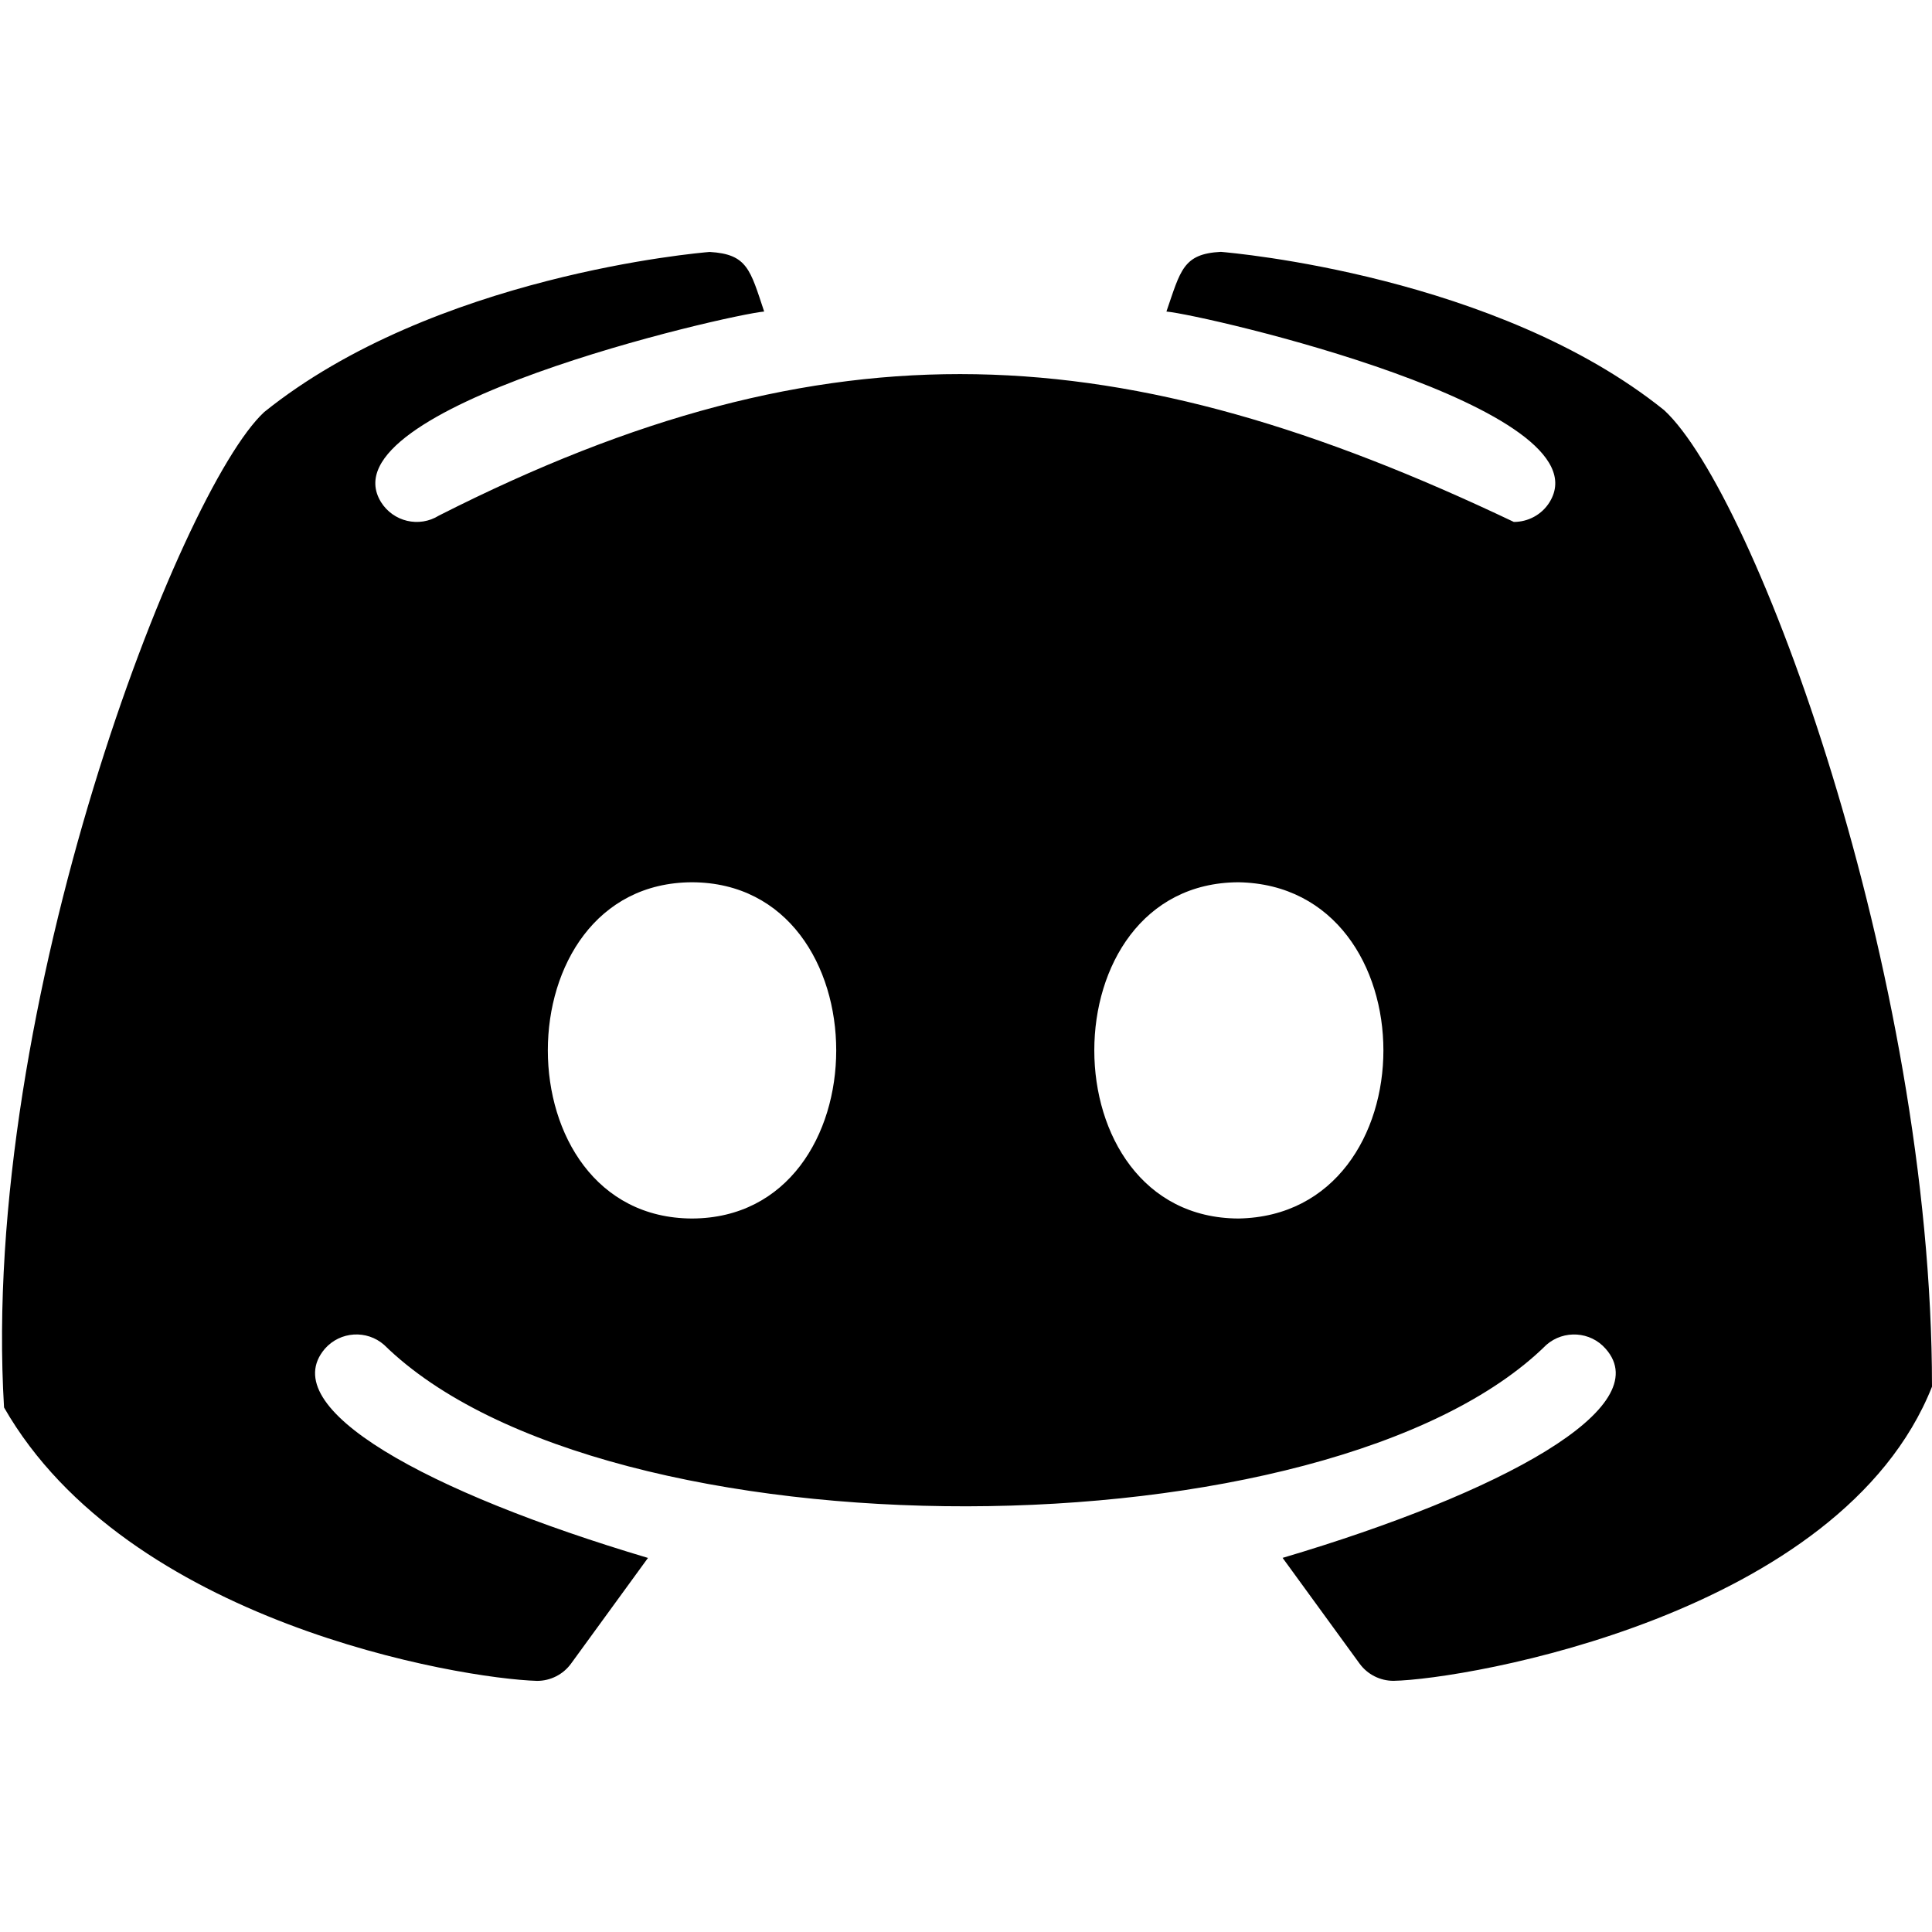 <svg viewBox="0 0 1000 1000">
    <path class="st1" d="M861.35,212.29c-86.61-69.64-223.63-81.43-229.45-81.93c-19.6,1-20.84,9.68-28.16,30.89
		c19.67,1.77,228.2,49.86,198.34,98.62c-4.1,6.64-11.24,10.28-18.52,10.28c-202.94-96.62-353.65-106.13-556.38-3.29
		c-10.23,6.38-23.61,3.2-29.98-6.99c-29.98-48.84,179.09-96.87,198.33-98.62c-7.23-21.64-8.67-29.71-28.2-30.84
		c-5.78,0.46-142.79,12.24-230.59,82.88C93.24,253.52-10.45,519.73,2.09,728.5c63.76,111.43,235.84,140.31,275.9,141.52
		c6.96,0,13.51-3.32,17.6-8.96c0,0,39.8-54.68,39.8-54.68C220.94,772.3,141.75,728.9,168.18,698.08c7.96-9.01,21.66-9.87,30.66-1.96
		c114.35,112.13,489.45,110.67,601.6-0.06c9.01-7.81,22.75-6.99,30.66,2.07c26.88,30.39-53.44,74.5-167.22,108.22
		c0,0,39.8,54.68,39.8,54.68c4.09,5.64,10.64,8.96,17.6,8.96c37.43-0.69,231.63-33.72,278.72-152.25
		C1000,503.47,908.34,255.64,861.35,212.29z M358.19,630.7c-99.49-0.36-99.53-173.7,0.01-174.04
		C457.71,457.01,457.7,630.37,358.19,630.7z M641.04,630.7c-99.49-0.36-99.53-173.7,0.01-174.04
		C741.06,458.44,741.04,628.94,641.04,630.7z"/>
</svg>

